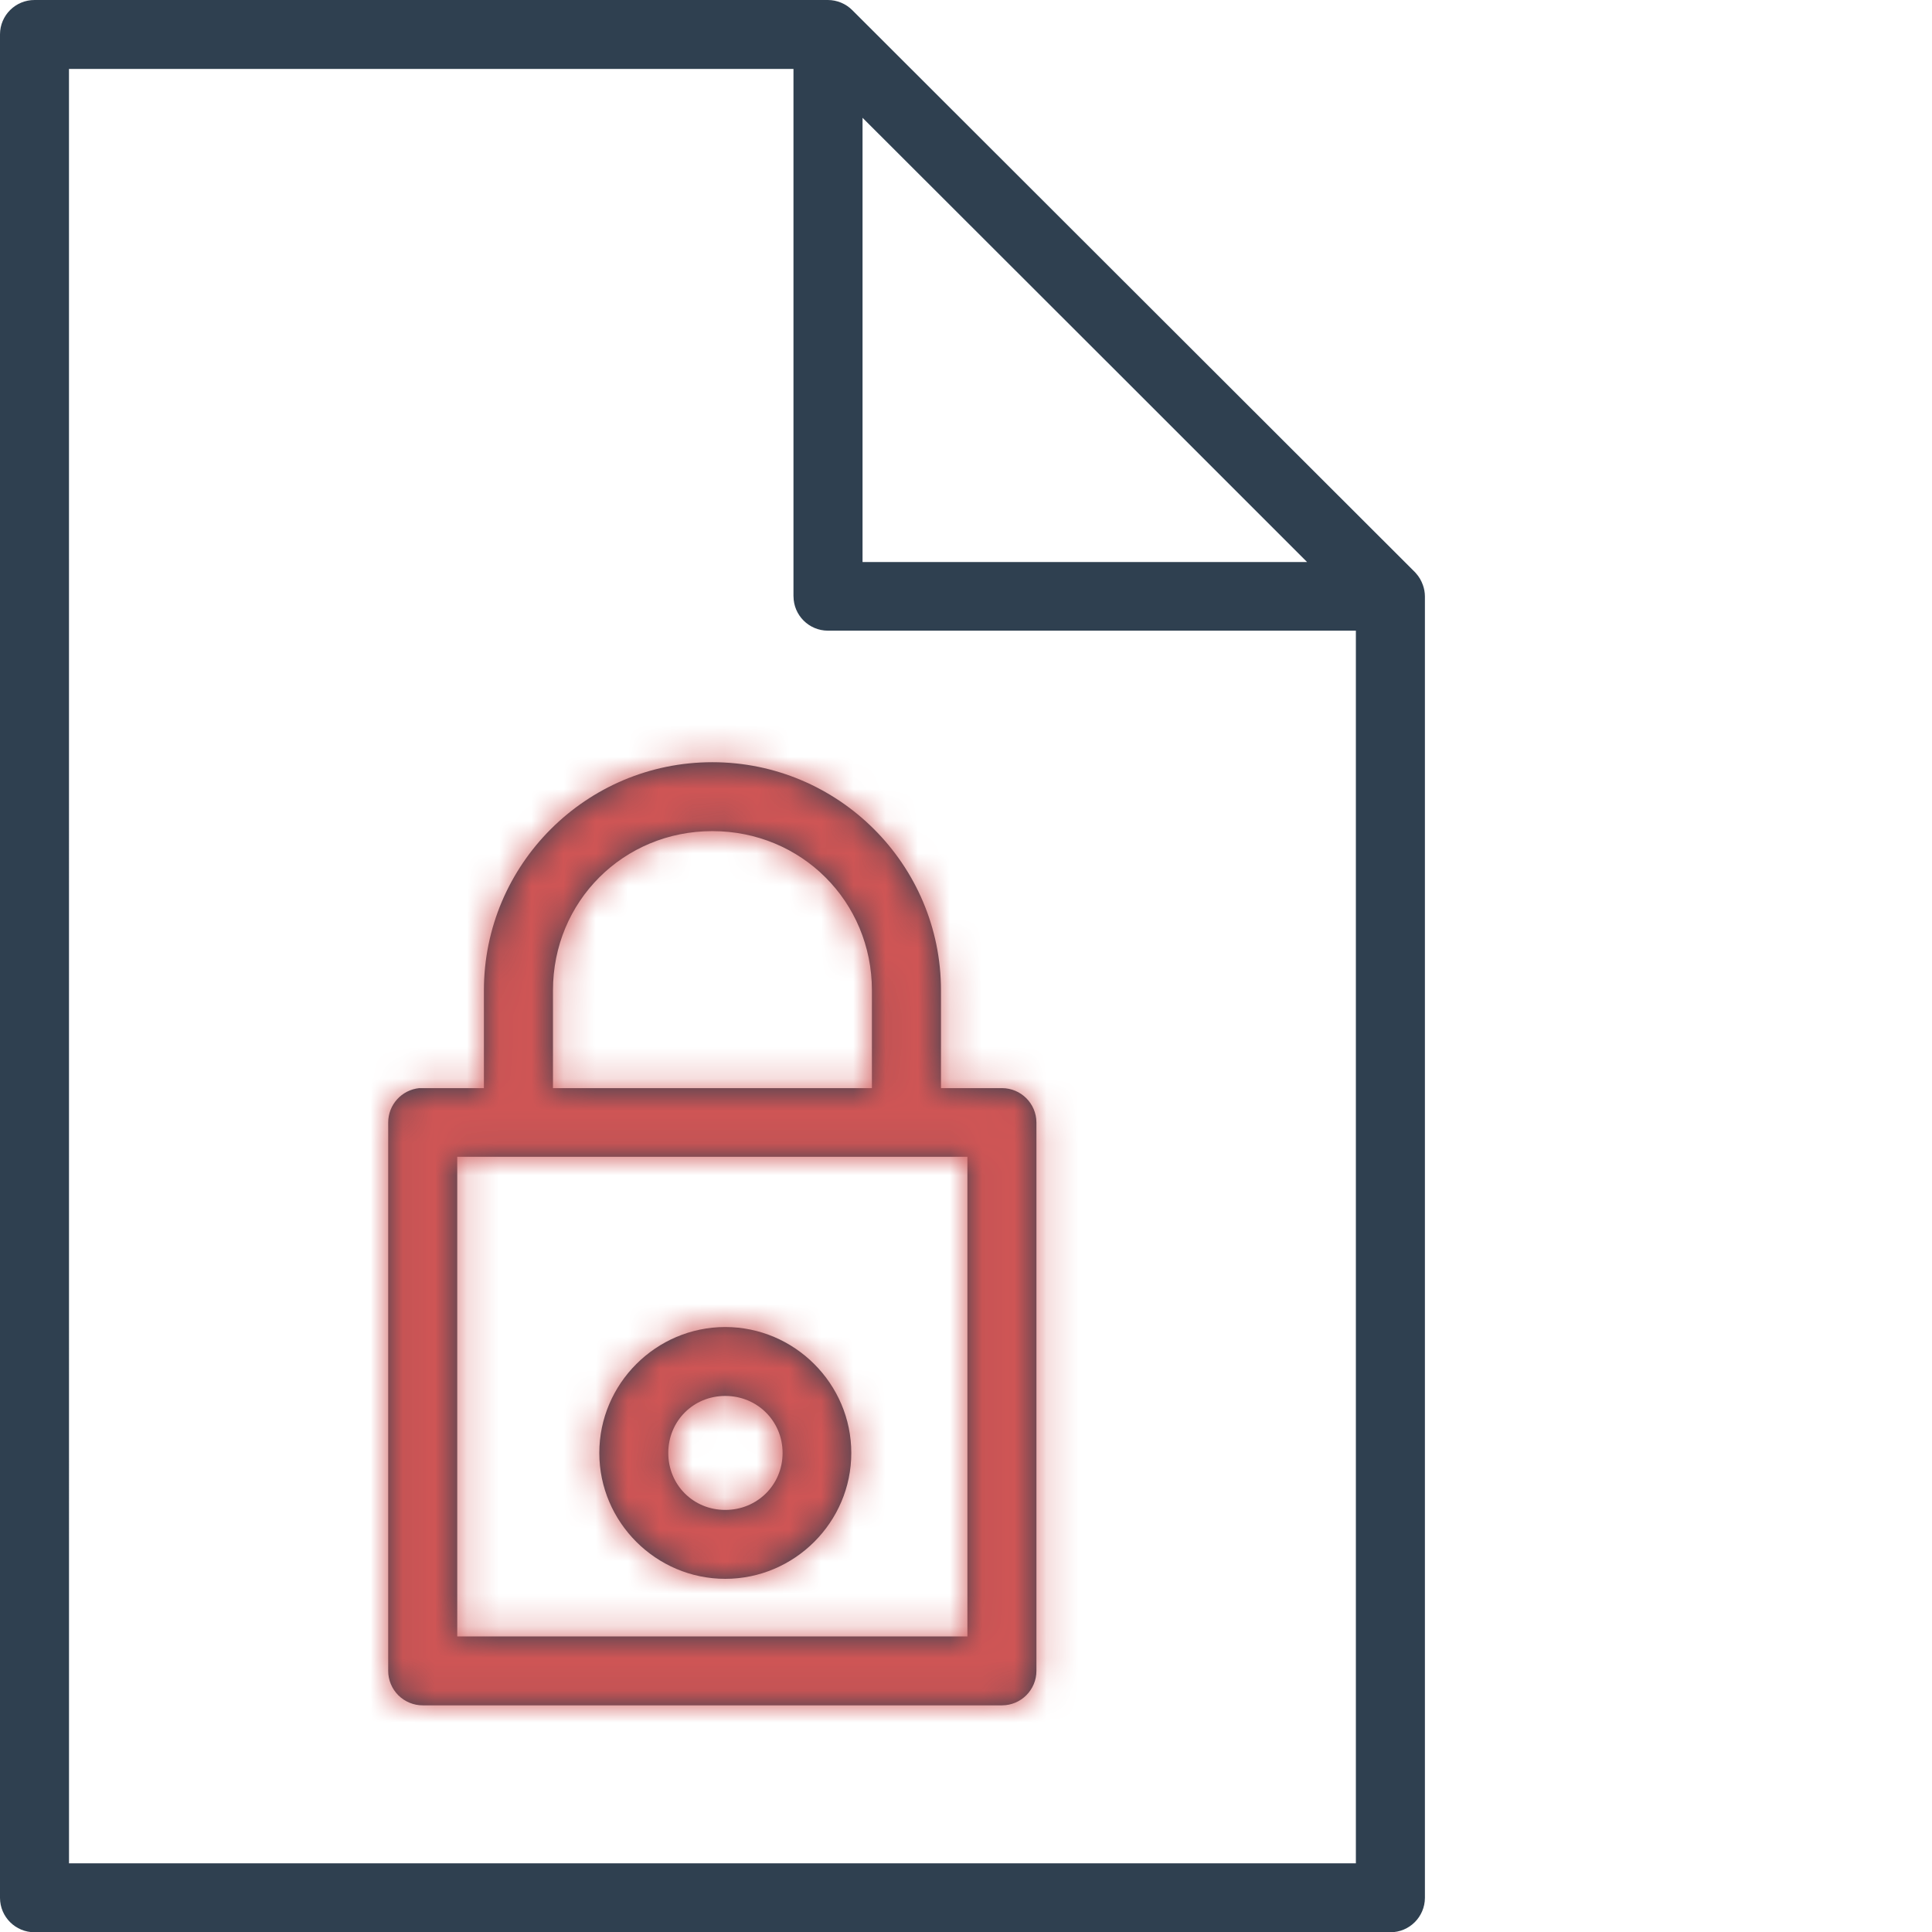 <svg width="60" height="60" viewBox="0 0 60 60" fill="none" xmlns="http://www.w3.org/2000/svg">
    <g clip-path="url(#clip0_1_206)">
        <path d="M1.075 0C0.483 -0.002 0.002 0.475 0 1.066V58.941C0.002 59.532 0.483 60.01 1.075 60.008H43.177C43.768 60.01 44.249 59.532 44.252 58.941V18.519C44.251 18.399 44.23 18.281 44.189 18.168C44.177 18.135 44.164 18.102 44.149 18.07C44.134 18.037 44.117 18.005 44.099 17.974C44.081 17.944 44.061 17.915 44.041 17.886C44.02 17.859 43.999 17.832 43.976 17.806C43.975 17.805 43.974 17.804 43.973 17.802C43.961 17.788 43.947 17.774 43.934 17.76L26.468 0.315C26.267 0.114 25.995 0.001 25.711 0L1.075 0ZM2.142 2.141H24.642V18.52H24.643C24.645 19.109 25.123 19.585 25.712 19.586H42.108V57.867H2.143L2.142 2.141ZM26.787 3.658L34.757 11.619L40.592 17.454H26.787L26.787 3.658ZM22.122 23.671C18.209 23.671 15.028 26.846 15.028 30.757V33.793H13.131C13.095 33.791 13.059 33.791 13.023 33.793H13.021C12.473 33.848 12.056 34.309 12.056 34.859V51.886C12.055 52.172 12.168 52.446 12.37 52.648C12.572 52.849 12.846 52.962 13.131 52.961H31.12C31.711 52.959 32.189 52.478 32.187 51.886V34.859C32.184 34.271 31.708 33.795 31.12 33.793H29.223V30.757C29.223 26.846 26.036 23.671 22.123 23.671H22.122ZM22.122 25.811C24.886 25.811 27.078 27.995 27.078 30.757V33.793H17.173V30.757C17.173 27.995 19.358 25.811 22.122 25.811ZM14.2 35.925H30.044V50.821H14.2V35.925ZM22.524 41.212C20.374 41.212 18.612 42.974 18.612 45.123C18.612 47.272 20.374 49.032 22.524 49.032C24.674 49.032 26.438 47.272 26.438 45.123C26.438 42.975 24.674 41.212 22.524 41.212ZM22.524 43.352C23.516 43.352 24.304 44.131 24.304 45.123C24.304 46.115 23.516 46.892 22.524 46.892C21.531 46.892 20.754 46.115 20.754 45.123C20.754 44.131 21.532 43.352 22.524 43.352Z" fill="#2F4050"/>
        <mask id="mask0_1_206" style="mask-type:alpha" maskUnits="userSpaceOnUse" x="0" y="0" width="45" height="61">
            <path d="M1.075 0C0.483 -0.002 0.002 0.475 0 1.066V58.941C0.002 59.532 0.483 60.01 1.075 60.008H43.177C43.768 60.01 44.249 59.532 44.252 58.941V18.519C44.251 18.399 44.23 18.281 44.189 18.168C44.177 18.135 44.164 18.102 44.149 18.07C44.134 18.037 44.117 18.005 44.099 17.974C44.081 17.944 44.061 17.915 44.041 17.886C44.02 17.859 43.999 17.832 43.976 17.806C43.975 17.805 43.974 17.804 43.973 17.802C43.961 17.788 43.947 17.774 43.934 17.76L26.468 0.315C26.267 0.114 25.995 0.001 25.711 0L1.075 0ZM2.142 2.141H24.642V18.52H24.643C24.645 19.109 25.123 19.585 25.712 19.586H42.108V57.867H2.143L2.142 2.141ZM26.787 3.658L34.757 11.619L40.592 17.454H26.787L26.787 3.658ZM22.122 23.671C18.209 23.671 15.028 26.846 15.028 30.757V33.793H13.131C13.095 33.791 13.059 33.791 13.023 33.793H13.021C12.473 33.848 12.056 34.309 12.056 34.859V51.886C12.055 52.172 12.168 52.446 12.37 52.648C12.572 52.849 12.846 52.962 13.131 52.961H31.12C31.711 52.959 32.189 52.478 32.187 51.886V34.859C32.184 34.271 31.708 33.795 31.12 33.793H29.223V30.757C29.223 26.846 26.036 23.671 22.123 23.671H22.122ZM22.122 25.811C24.886 25.811 27.078 27.995 27.078 30.757V33.793H17.173V30.757C17.173 27.995 19.358 25.811 22.122 25.811ZM14.2 35.925H30.044V50.821H14.2V35.925ZM22.524 41.212C20.374 41.212 18.612 42.974 18.612 45.123C18.612 47.272 20.374 49.032 22.524 49.032C24.674 49.032 26.438 47.272 26.438 45.123C26.438 42.975 24.674 41.212 22.524 41.212ZM22.524 43.352C23.516 43.352 24.304 44.131 24.304 45.123C24.304 46.115 23.516 46.892 22.524 46.892C21.531 46.892 20.754 46.115 20.754 45.123C20.754 44.131 21.532 43.352 22.524 43.352Z" fill="#2F4050"/>
        </mask>
        <g mask="url(#mask0_1_206)">
            <rect x="9" y="22" width="26" height="32" fill="#CF5555"/>
        </g>
    </g>
    <defs>
        <clipPath id="clip0_1_206">
            <rect width="60" height="60" fill="white"/>
        </clipPath>
    </defs>
</svg>
